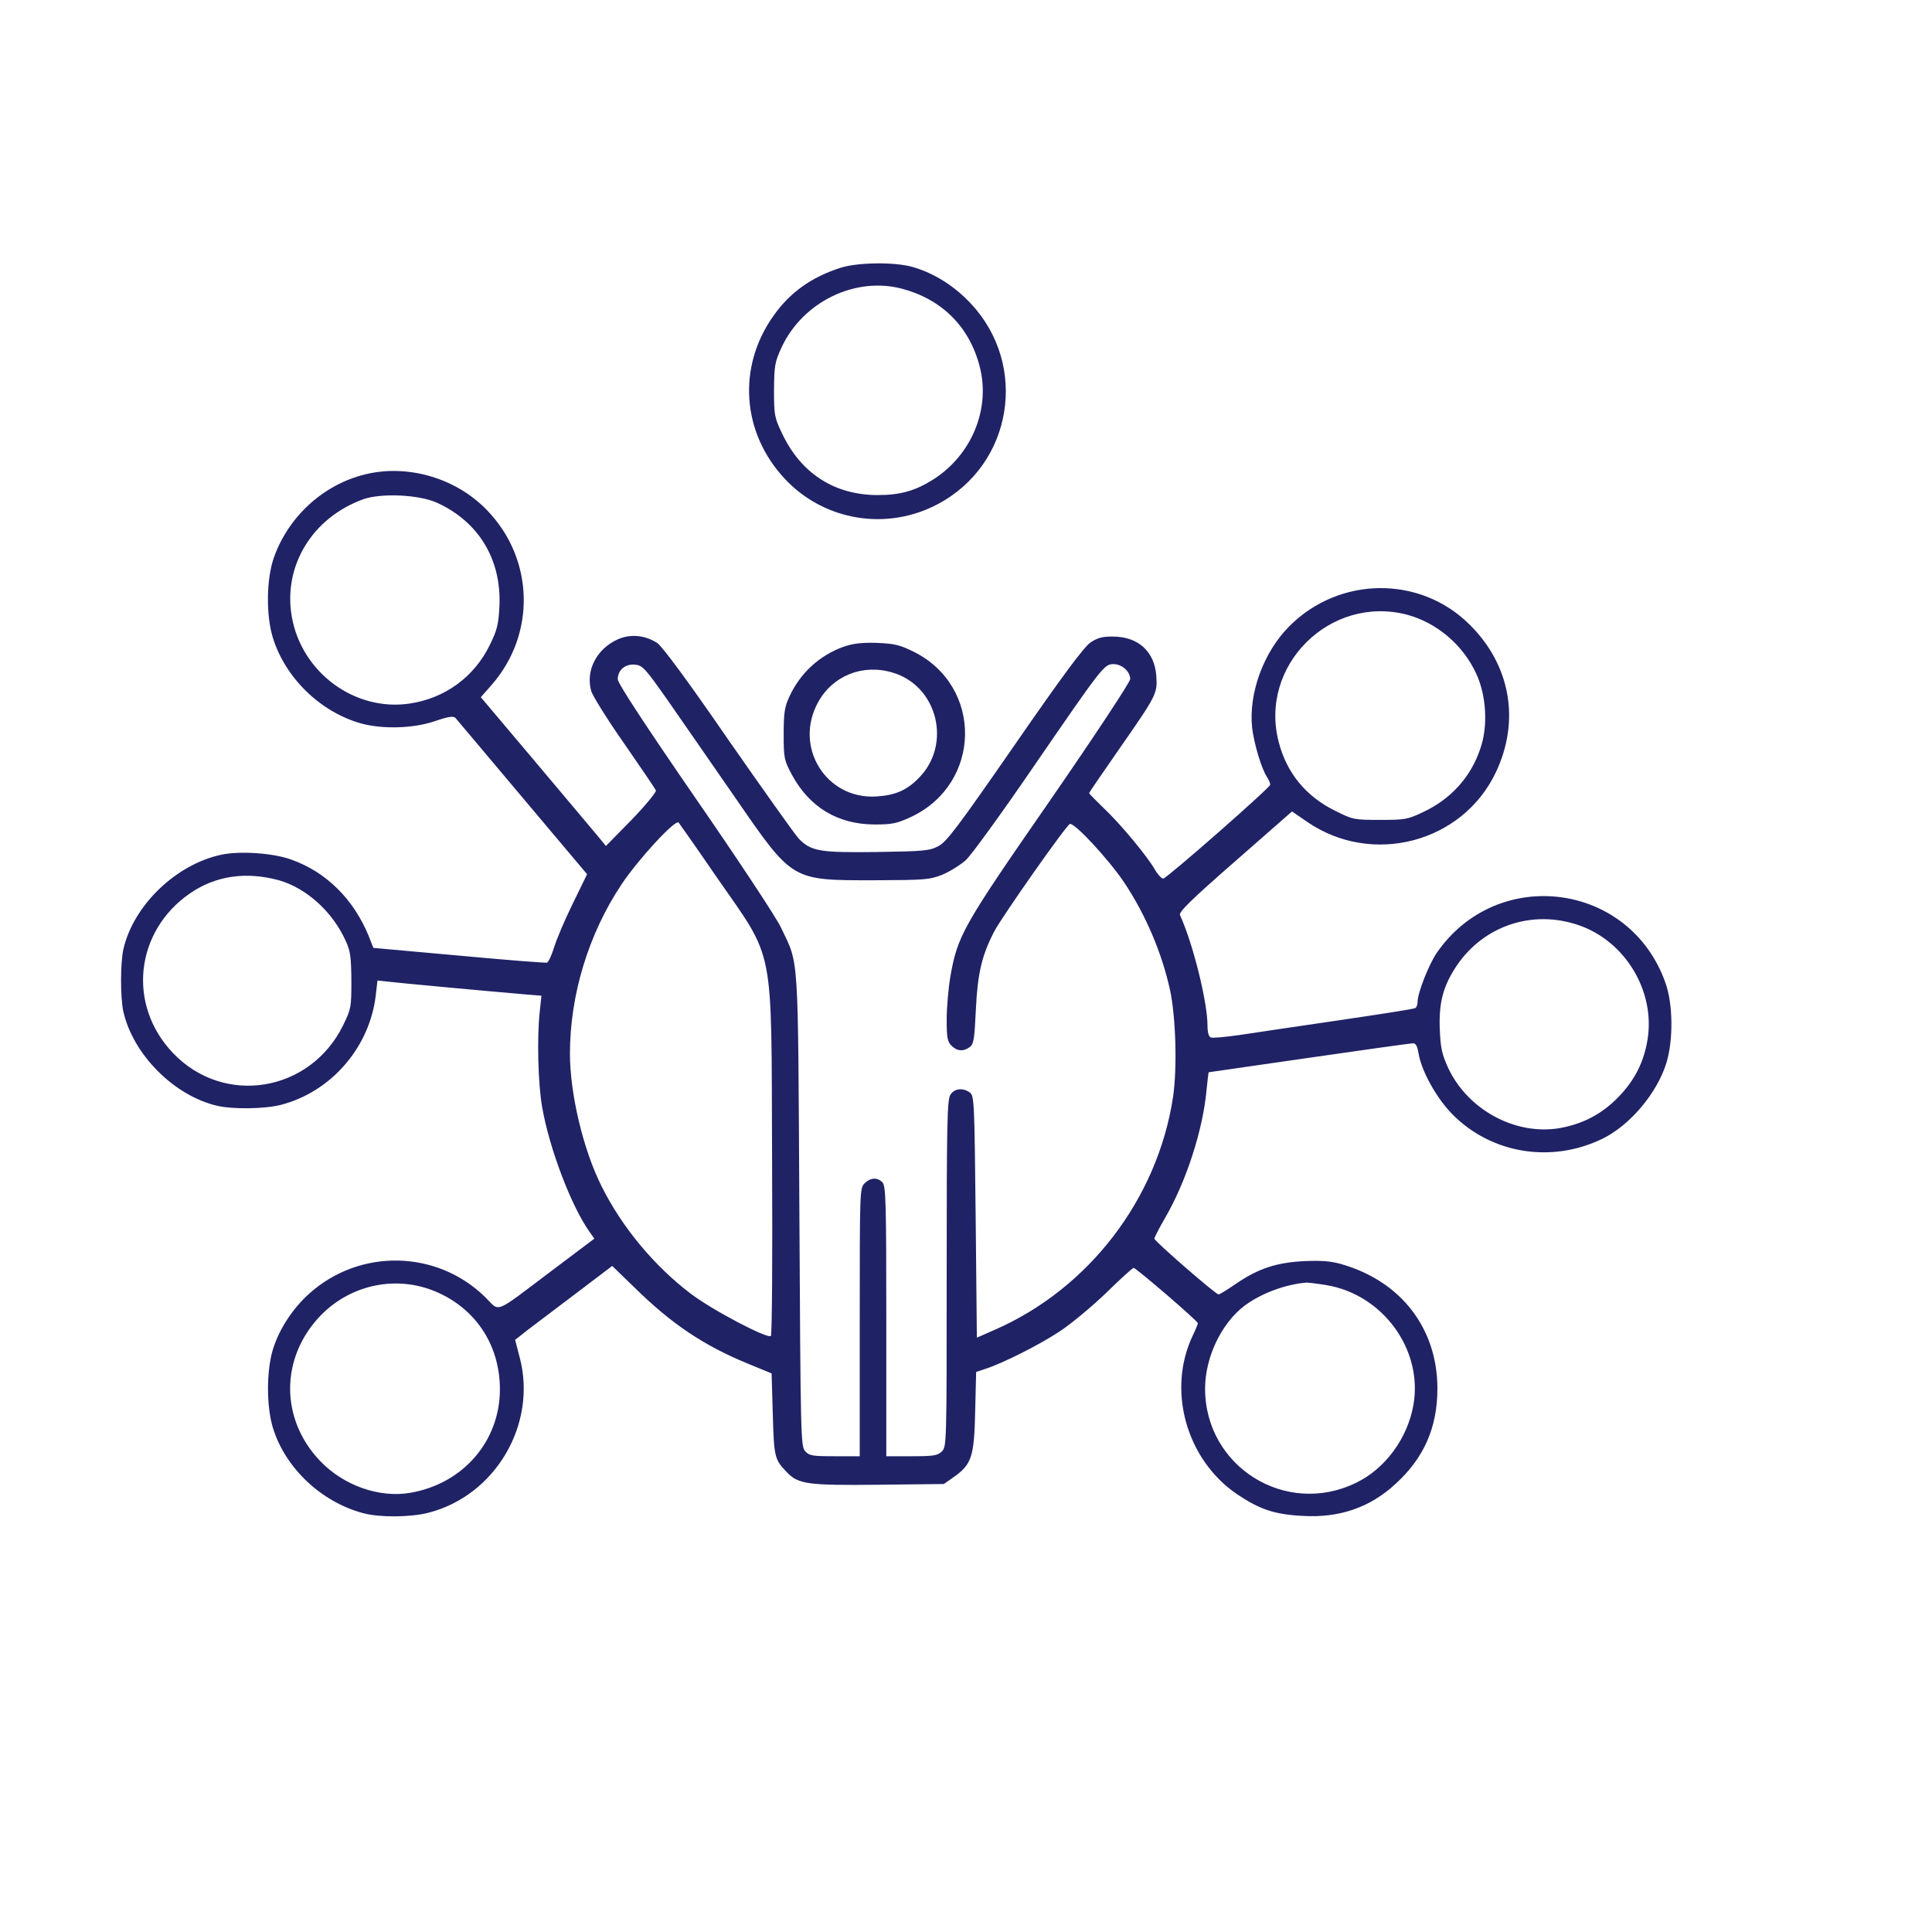 <?xml version="1.0" standalone="no"?>
<!DOCTYPE svg PUBLIC "-//W3C//DTD SVG 20010904//EN"
 "http://www.w3.org/TR/2001/REC-SVG-20010904/DTD/svg10.dtd">
<svg version="1.0" xmlns="http://www.w3.org/2000/svg"
 width="800pt" height="800pt" viewBox="0 0 800 800"
 preserveAspectRatio="xMidYMid meet">

<g transform="translate(0,800) scale(0.1,-0.1)"
fill="#202266" stroke="none">
<path d="M3480 6891 c-119 -38 -209 -102 -276 -197 -152 -212 -133 -486 46
-677 163 -174 422 -217 634 -104 309 164 376 574 136 830 -68 73 -151 125
-239 151 -75 22 -229 20 -301 -3z m253 -86 c165 -43 280 -156 323 -320 47
-175 -31 -368 -191 -470 -74 -47 -137 -65 -230 -65 -180 0 -319 90 -397 256
-31 65 -33 75 -33 179 1 102 3 115 32 178 88 187 303 292 496 242z"/>
<path d="M1513 6036 c-174 -42 -319 -175 -379 -345 -31 -88 -33 -239 -4 -332
51 -165 195 -306 363 -354 89 -25 218 -22 308 9 56 19 77 22 85 13 6 -7 131
-155 278 -330 l267 -317 -60 -123 c-33 -67 -67 -148 -77 -181 -10 -32 -23 -60
-29 -62 -5 -2 -170 11 -364 29 l-355 32 -20 51 c-63 152 -176 264 -321 315
-75 27 -210 36 -288 20 -188 -40 -364 -209 -406 -391 -13 -58 -13 -202 0 -260
41 -178 211 -348 389 -389 66 -15 197 -13 263 4 209 54 368 239 393 454 l7 61
46 -5 c41 -5 373 -36 559 -52 l74 -6 -7 -66 c-12 -107 -7 -300 10 -396 30
-171 120 -409 197 -517 l19 -27 -178 -134 c-243 -183 -211 -170 -273 -109
-200 197 -520 204 -730 15 -68 -61 -125 -148 -150 -231 -27 -88 -27 -236 0
-324 51 -167 201 -308 375 -354 68 -18 194 -17 269 2 277 71 451 366 378 643
l-19 73 56 44 c31 23 121 92 201 152 l145 110 95 -92 c152 -149 284 -237 463
-311 l102 -42 5 -169 c5 -178 7 -187 58 -240 48 -50 86 -55 379 -52 l271 3 43
30 c73 52 83 85 87 272 l4 162 36 12 c75 24 227 101 310 156 47 31 134 103
193 160 58 57 109 103 113 103 10 0 266 -220 266 -229 0 -4 -9 -26 -20 -49
-109 -226 -29 -515 182 -659 94 -63 155 -84 272 -90 151 -9 278 34 384 132
118 107 174 234 174 395 0 249 -150 444 -396 515 -44 13 -83 16 -155 13 -116
-6 -189 -30 -282 -93 -36 -25 -69 -45 -73 -45 -12 0 -266 221 -266 231 0 5 20
44 45 87 87 150 156 363 171 528 4 41 8 74 9 74 2 0 189 27 416 60 228 33 421
60 430 60 12 0 18 -13 23 -42 12 -73 74 -185 140 -252 162 -164 411 -204 622
-101 114 56 225 188 264 313 29 94 28 245 -4 333 -147 416 -696 487 -947 123
-33 -49 -78 -163 -79 -201 0 -12 -4 -24 -9 -27 -5 -4 -148 -26 -318 -51 -169
-25 -355 -52 -412 -61 -57 -8 -110 -13 -117 -10 -9 3 -14 21 -14 49 0 98 -60
340 -114 458 -5 13 47 64 229 223 l235 206 64 -44 c268 -183 640 -86 779 204
103 215 62 447 -109 615 -205 203 -539 199 -745 -8 -107 -107 -170 -279 -154
-422 8 -65 38 -167 61 -202 8 -12 14 -27 14 -32 0 -12 -425 -385 -443 -389 -6
-1 -22 15 -34 36 -32 56 -142 189 -212 255 -33 32 -61 60 -61 63 0 3 56 84
124 182 156 224 159 230 154 303 -7 101 -75 163 -179 163 -43 1 -64 -5 -93
-24 -27 -18 -117 -139 -314 -424 -237 -342 -283 -403 -317 -420 -36 -19 -61
-21 -255 -24 -236 -3 -272 3 -323 56 -15 16 -145 199 -290 407 -169 246 -274
387 -295 402 -50 33 -111 39 -163 16 -88 -39 -135 -129 -111 -214 5 -19 66
-117 136 -217 70 -101 129 -188 132 -195 2 -7 -43 -62 -101 -122 l-106 -108
-32 39 c-18 21 -134 160 -259 308 l-227 269 44 50 c185 211 177 521 -17 723
-128 134 -328 193 -505 150z m297 -118 c173 -79 267 -236 258 -428 -4 -77 -9
-98 -41 -163 -64 -130 -184 -218 -329 -240 -228 -35 -450 128 -490 361 -36
210 86 409 297 485 75 26 230 19 305 -15z m4015 -463 c124 -33 233 -125 288
-245 42 -91 49 -217 17 -309 -39 -118 -122 -210 -238 -264 -63 -30 -74 -32
-178 -32 -107 0 -112 1 -186 38 -120 59 -200 156 -233 284 -83 317 212 610
530 528z m-3060 -355 c55 -80 181 -260 278 -401 241 -349 232 -344 577 -344
210 1 229 2 282 23 31 13 74 40 97 60 22 20 147 192 277 382 290 422 296 430
335 430 35 0 69 -31 69 -62 -1 -13 -143 -229 -333 -504 -362 -522 -382 -558
-412 -729 -8 -48 -15 -128 -15 -176 0 -76 3 -92 20 -109 23 -23 49 -25 75 -6
17 12 20 32 26 158 7 148 25 224 77 323 33 62 297 438 312 443 19 7 161 -147
225 -242 89 -134 156 -291 190 -446 24 -113 30 -324 12 -445 -65 -421 -349
-791 -737 -961 l-75 -33 -5 500 c-5 481 -6 501 -24 515 -29 21 -63 17 -80 -8
-14 -20 -16 -107 -16 -740 0 -705 0 -718 -20 -738 -17 -17 -33 -20 -125 -20
l-105 0 0 559 c0 495 -2 561 -16 575 -21 22 -50 20 -74 -4 -20 -20 -20 -33
-20 -575 l0 -555 -103 0 c-93 0 -106 2 -123 21 -18 20 -19 55 -24 998 -6 1086
-1 1012 -76 1170 -19 41 -179 283 -356 539 -204 296 -320 473 -320 489 0 38
30 64 70 61 33 -3 42 -13 137 -148z m199 -727 c248 -358 229 -266 233 -1167 2
-401 0 -733 -5 -738 -13 -13 -241 106 -333 176 -150 114 -284 275 -368 444
-76 151 -131 383 -131 549 0 243 77 496 213 700 69 104 223 271 237 257 4 -5
74 -104 154 -221z m-1809 -18 c113 -32 222 -130 276 -250 20 -42 23 -67 24
-165 0 -111 -1 -117 -34 -185 -136 -278 -494 -337 -705 -115 -190 199 -157
504 71 661 106 73 232 91 368 54z m5382 -186 c193 -66 318 -274 285 -474 -15
-92 -52 -166 -118 -235 -68 -71 -146 -113 -244 -131 -183 -32 -381 74 -463
248 -26 57 -32 83 -35 158 -5 111 13 181 69 265 112 167 315 235 506 169z
m-4751 -1510 c176 -66 284 -222 284 -412 0 -214 -152 -390 -369 -428 -129 -23
-278 29 -376 132 -165 173 -165 426 1 600 120 125 300 167 460 108z m3704 20
c235 -38 402 -266 363 -495 -24 -139 -117 -266 -238 -324 -291 -142 -625 67
-625 390 0 129 67 270 163 343 68 51 169 89 257 96 8 0 44 -4 80 -10z"/>
<path d="M3493 5322 c-100 -36 -180 -109 -225 -208 -19 -41 -23 -66 -23 -154
0 -100 2 -108 34 -168 73 -135 190 -205 341 -206 75 0 93 4 152 31 294 138
300 542 10 685 -57 28 -79 33 -152 36 -63 2 -99 -3 -137 -16z m203 -107 c187
-55 247 -299 107 -438 -49 -50 -97 -70 -174 -75 -209 -13 -344 206 -241 391
61 110 185 159 308 122z"/>
</g>
</svg>
